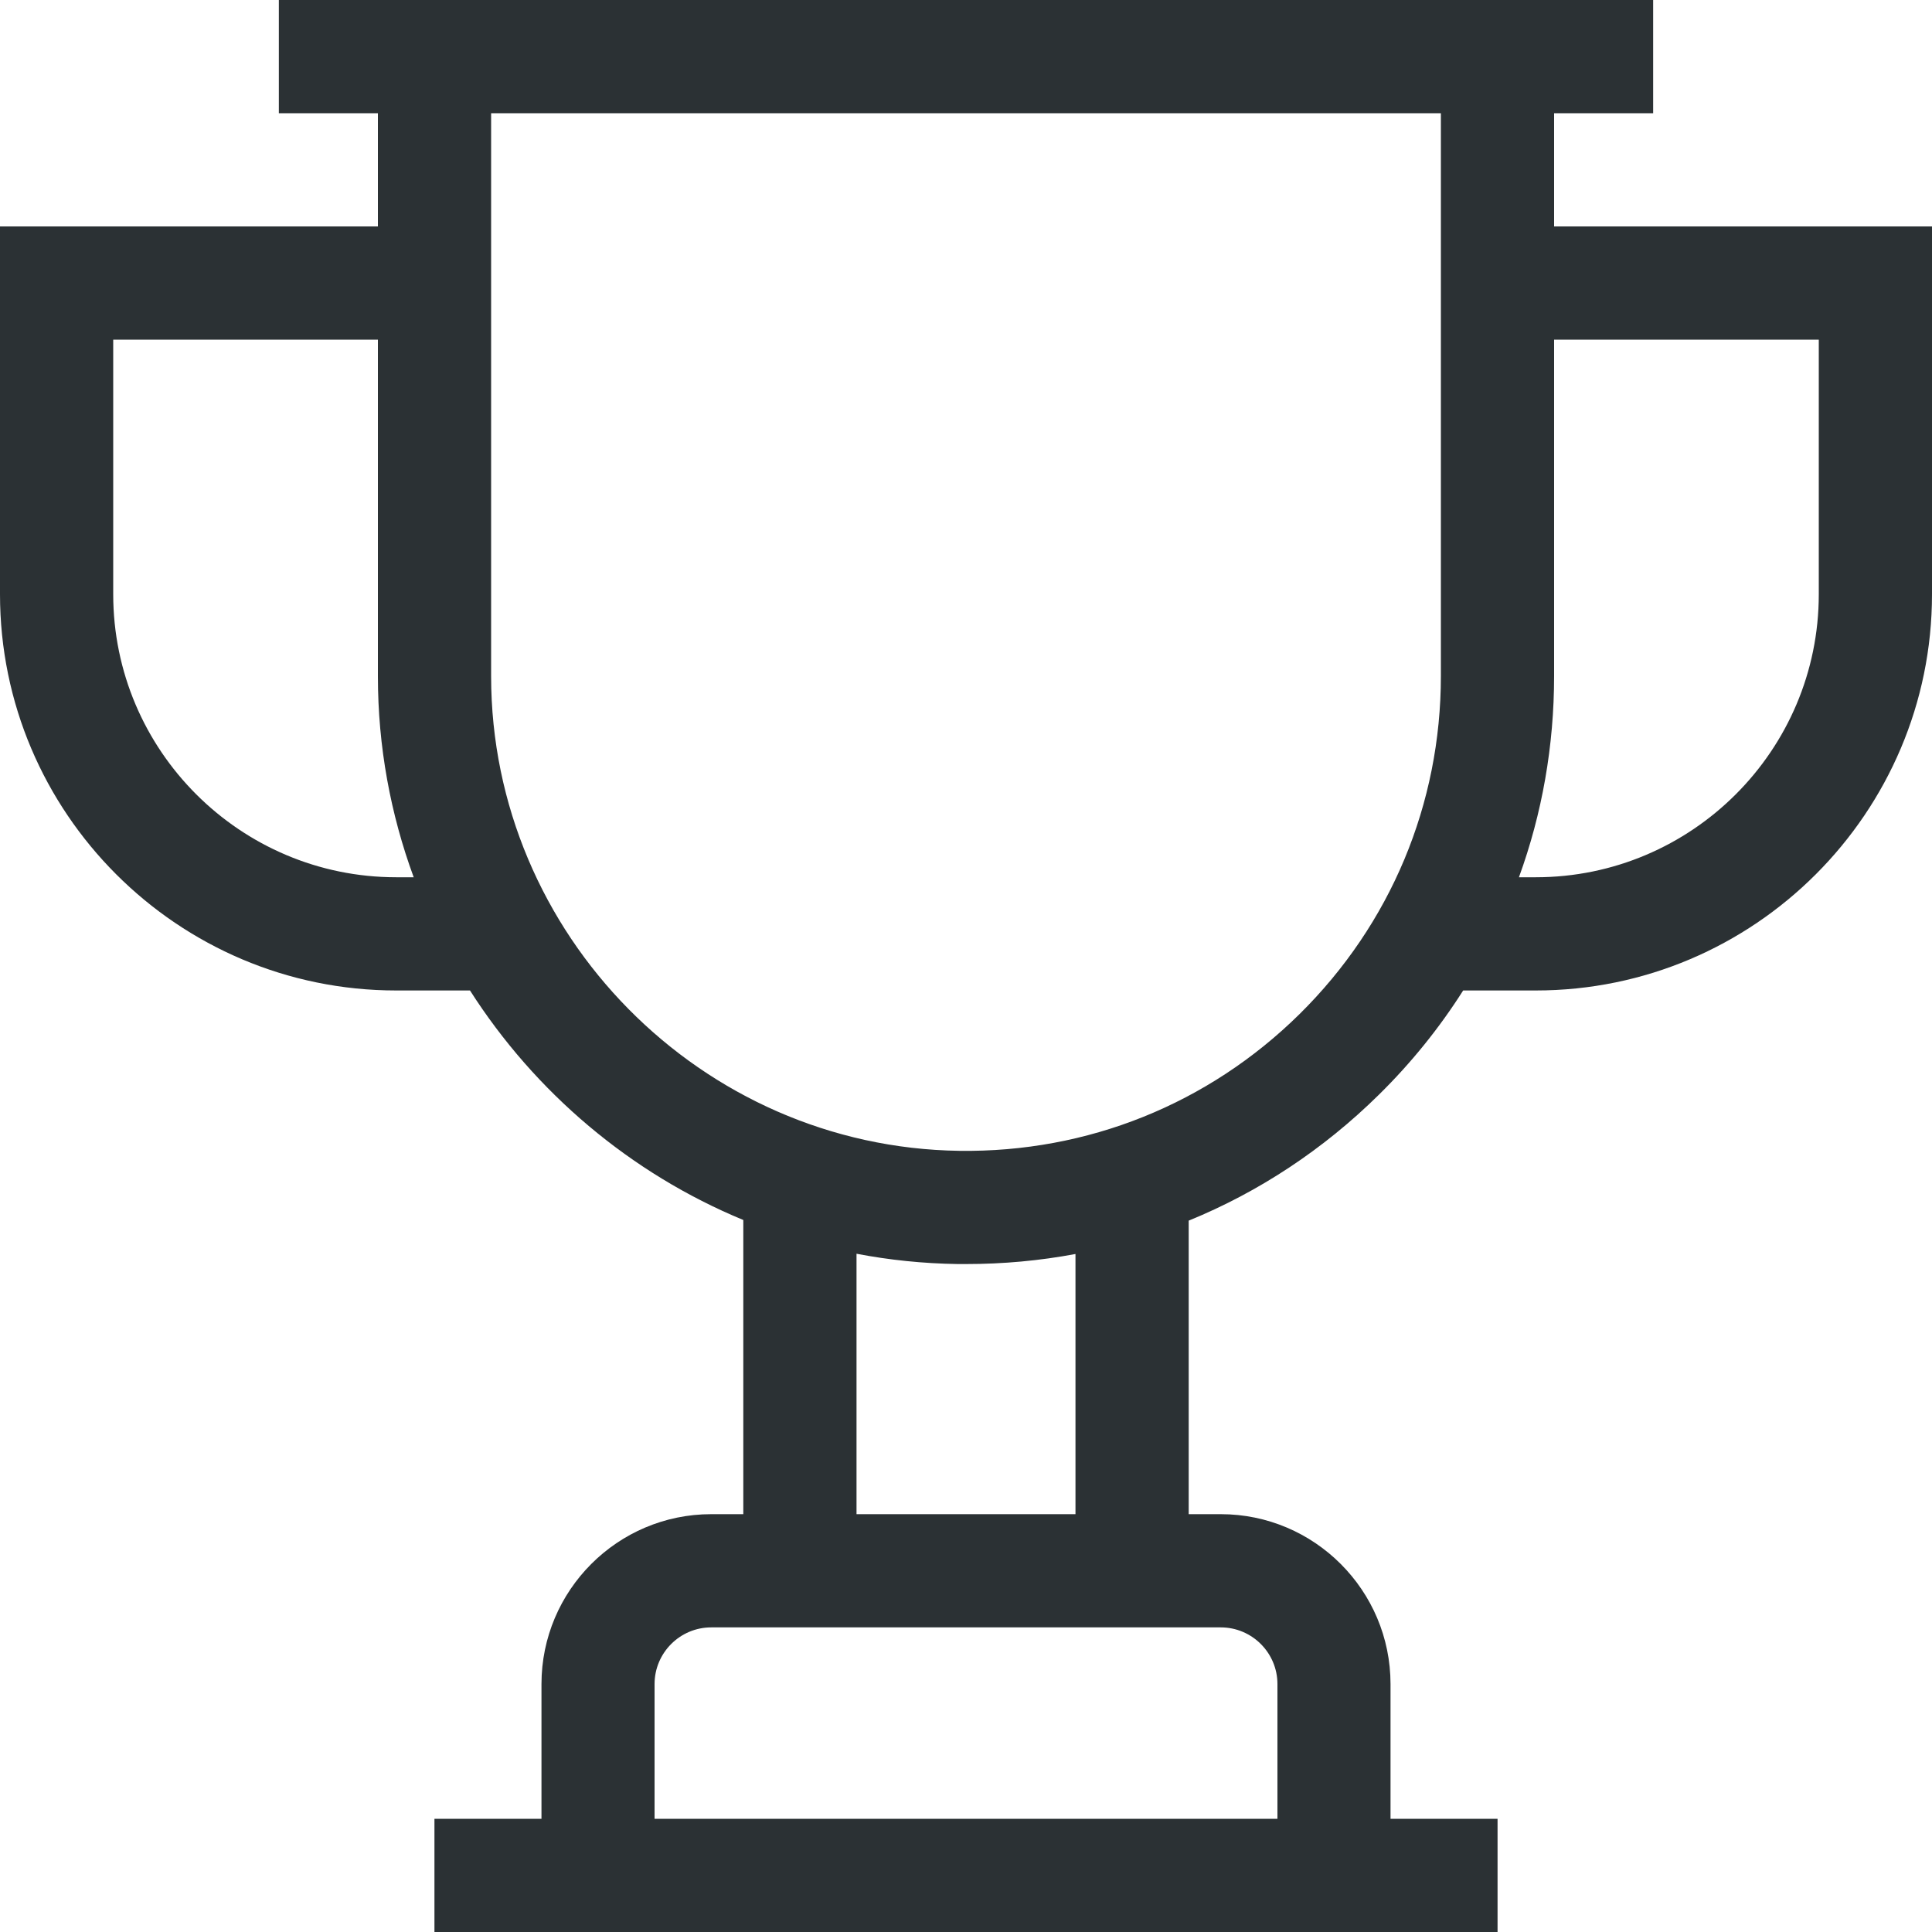 <svg width="15" height="15" viewBox="0 0 15 15" fill="none" xmlns="http://www.w3.org/2000/svg">
<path fill-rule="evenodd" clip-rule="evenodd" d="M12.066 0.879V1.758H15V4.614C15 6.31 13.62 7.69 11.924 7.69H11.36C11.176 7.98 10.957 8.252 10.706 8.499C10.274 8.925 9.773 9.255 9.229 9.477V11.756H9.478C10.205 11.756 10.796 12.348 10.796 13.075V14.121H11.627V15H3.373V14.121H4.204V13.075C4.204 12.348 4.795 11.756 5.522 11.756H5.771V9.472C4.895 9.11 4.154 8.481 3.649 7.69H3.076C1.38 7.69 0 6.31 0 4.614V1.758H2.934V0.879H2.165V0H12.835V0.879H12.066ZM0.879 4.614C0.879 5.826 1.865 6.811 3.076 6.811H3.212C3.033 6.324 2.934 5.798 2.934 5.251V2.637H0.879V4.614ZM9.918 13.075V14.121H5.082V13.075C5.082 12.832 5.28 12.635 5.522 12.635H9.478C9.72 12.635 9.918 12.832 9.918 13.075ZM6.65 11.756H8.35V9.736C8.072 9.788 7.789 9.814 7.501 9.814C7.479 9.814 7.457 9.814 7.435 9.814C7.168 9.81 6.905 9.783 6.65 9.734V11.756ZM10.089 7.874C9.381 8.572 8.443 8.949 7.448 8.935C5.445 8.907 3.814 7.255 3.813 5.251V0.879H11.187V5.248C11.187 6.243 10.797 7.175 10.089 7.874ZM11.924 6.811C13.135 6.811 14.121 5.826 14.121 4.614V2.637H12.066V5.248C12.066 5.79 11.973 6.317 11.793 6.811H11.924Z" fill="#2B3134"/>
</svg>
